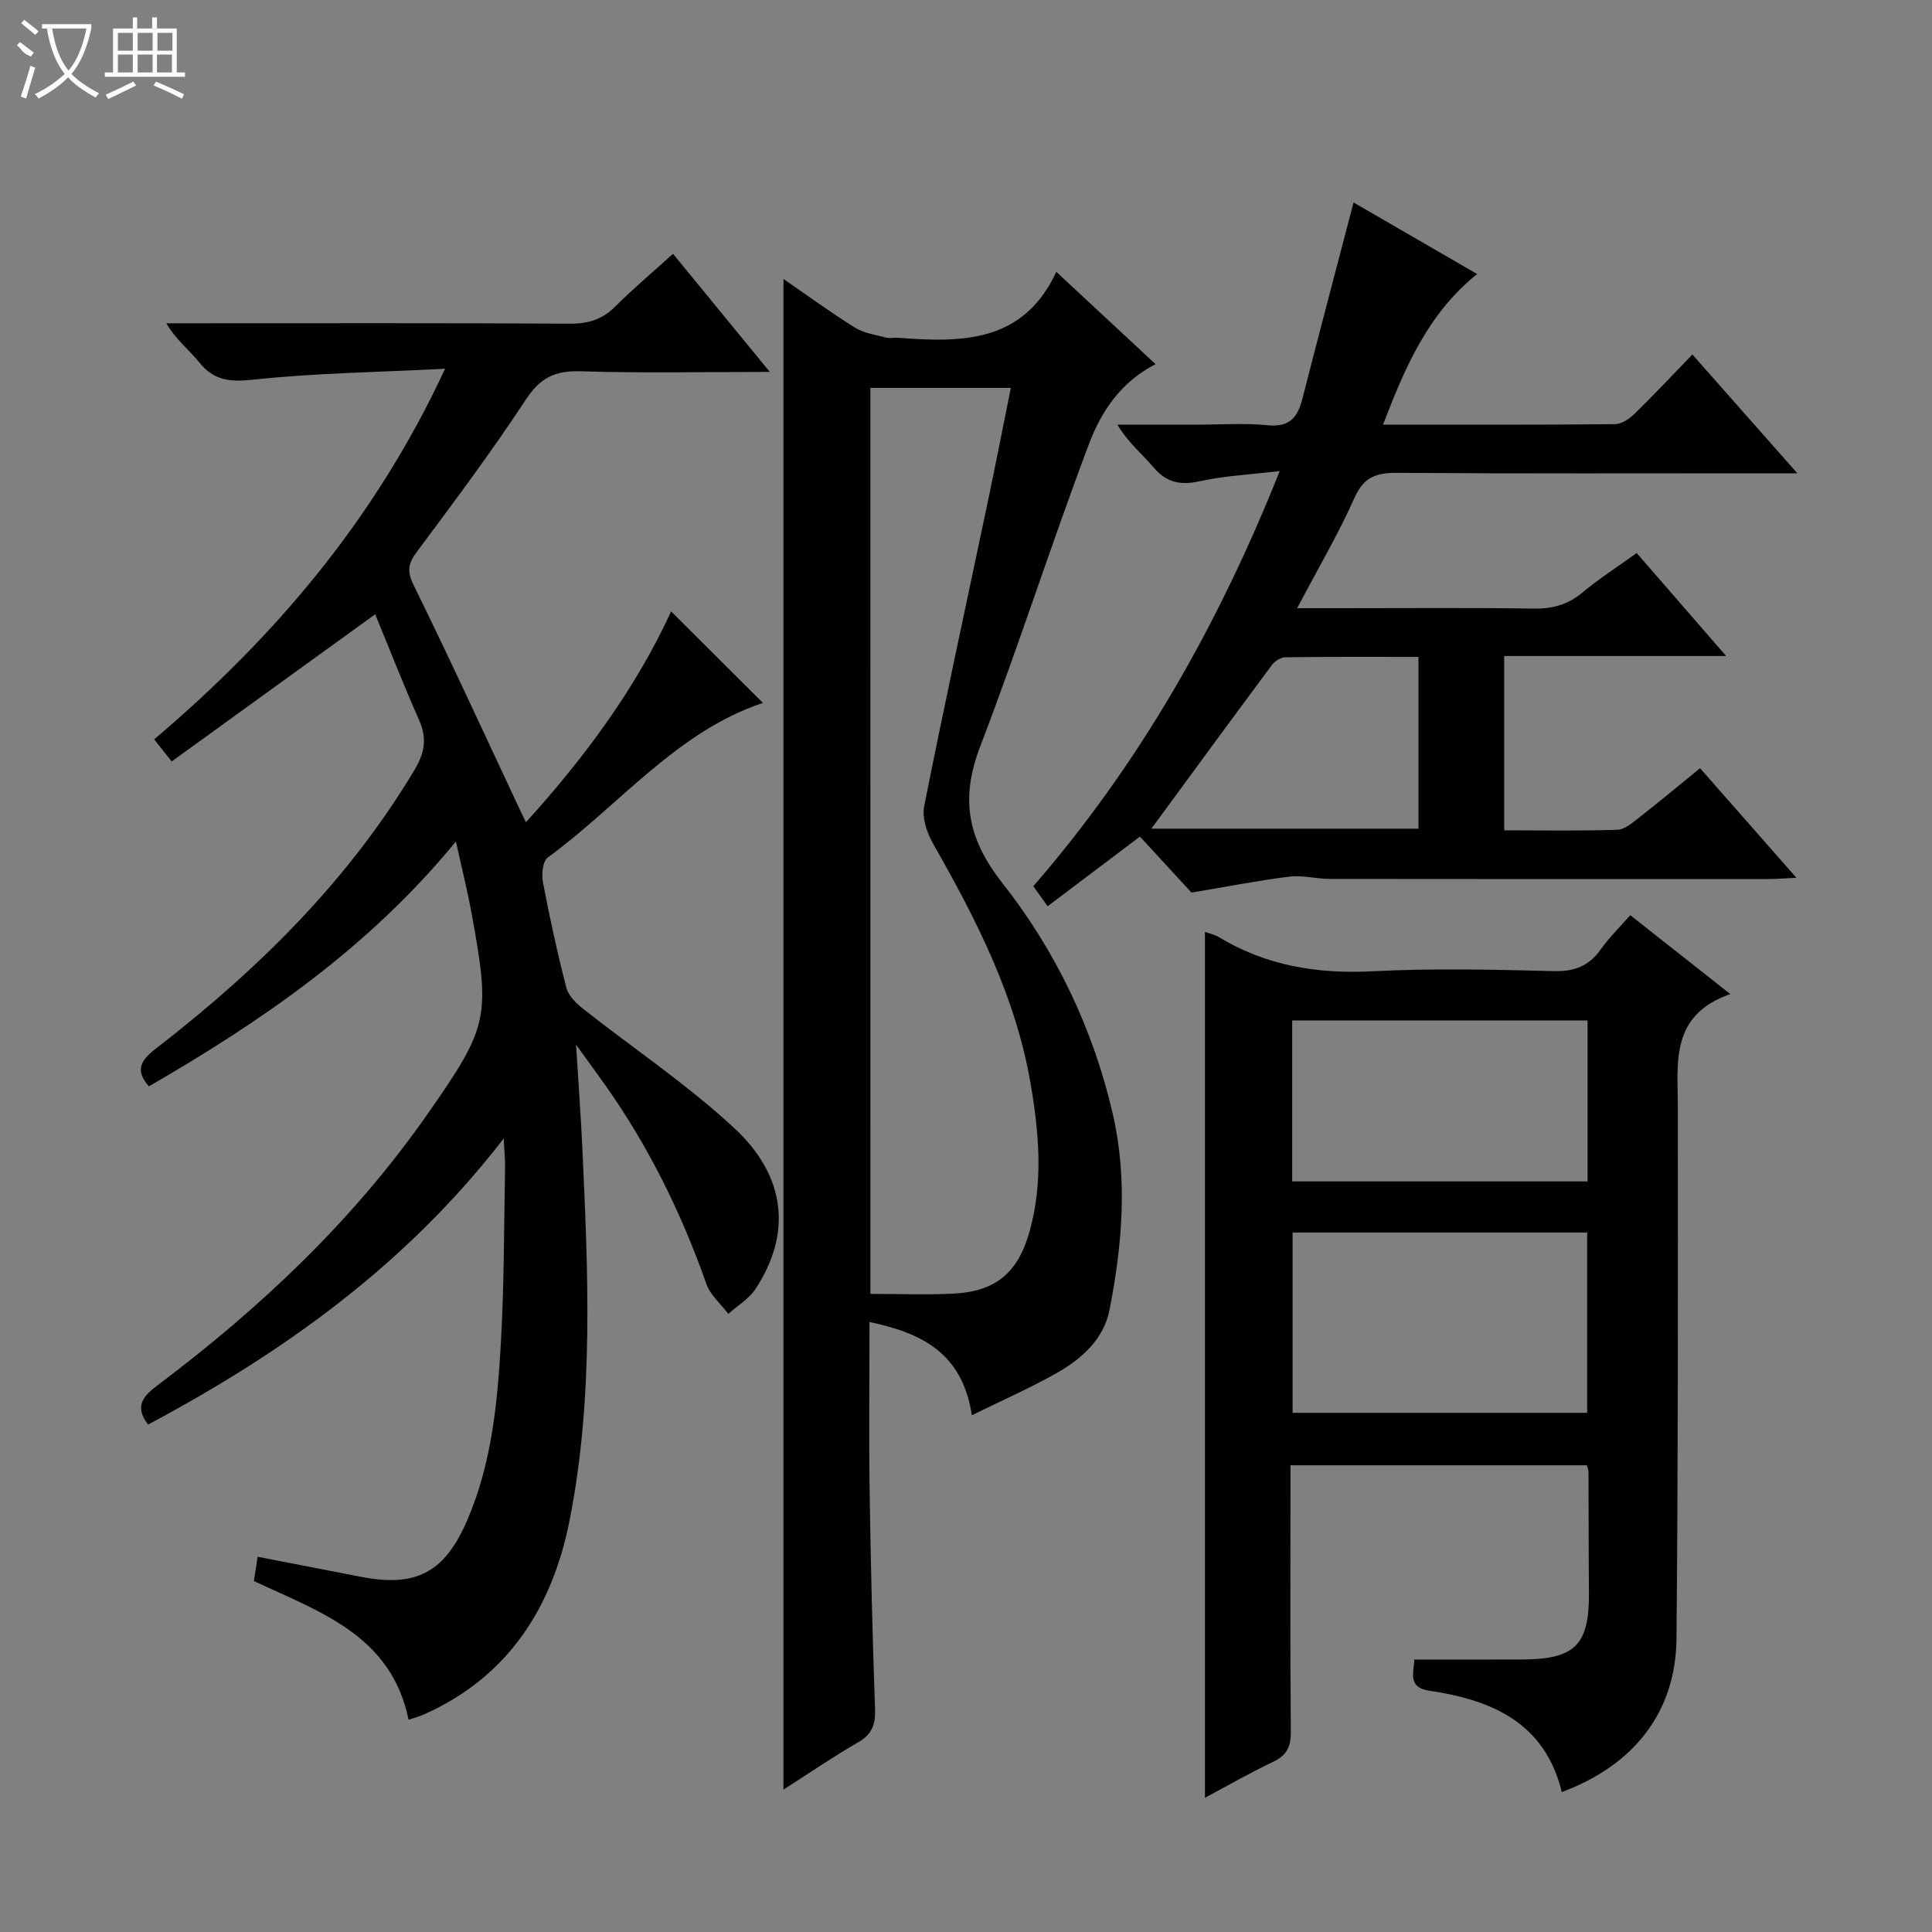 <svg enable-background="new 0 0 400 400" viewBox="0 0 400 400" xmlns="http://www.w3.org/2000/svg"><rect x="0" y="0" width="400" height="400" fill="#808080" stroke="none"/><g fill="#010102"><path d="m94.39 174.22c-18.04 22.01-40.17 37.16-63.56 50.7-3.3-3.7-1.16-5.81 1.71-8.03 20.95-16.22 39.59-34.58 53.31-57.54 2.07-3.47 2.6-6.47.94-10.22-3.28-7.4-6.22-14.94-9.11-21.95-14.29 10.33-28.08 20.3-42.14 30.47-1.7-2.14-2.56-3.23-3.62-4.57 24.99-21.21 45.7-45.48 60.23-76.73-14.22.72-27 .89-39.65 2.25-4.84.52-8.18.25-11.28-3.61-2.05-2.56-4.76-4.59-6.78-8.06h5.12c26.17 0 52.33-.07 78.5.08 3.74.02 6.63-.87 9.3-3.53 3.75-3.74 7.81-7.16 11.98-10.93 6.65 8.11 13.02 15.89 20.04 24.45-13.71 0-26.47.27-39.21-.13-5.21-.16-8.29 1.3-11.24 5.78-7.12 10.83-14.91 21.24-22.66 31.65-1.85 2.48-2.01 4.05-.58 6.96 7.48 15.19 14.53 30.59 21.73 45.92.4.85.81 1.68 1.47 3.06 12.28-13.55 22.76-27.77 30.06-43.65 6.31 6.29 12.61 12.56 19.01 18.94-17.85 5.93-29.65 21.11-44.55 32.01-1.06.77-1.31 3.5-1 5.14 1.4 7.33 2.99 14.63 4.86 21.86.43 1.65 2.04 3.2 3.47 4.33 10.43 8.23 21.57 15.68 31.27 24.68 10.88 10.09 11.86 21.98 4.42 33.3-1.36 2.07-3.73 3.47-5.64 5.17-1.55-2.05-3.72-3.88-4.54-6.19-5.12-14.53-11.83-28.21-20.69-40.81-1.79-2.55-3.64-5.05-6.29-8.72.49 8.05.99 14.71 1.3 21.37 1.18 25.78 2.4 51.64-2.65 77.13-3.56 17.98-12.68 32.42-30.23 40.19-1.02.45-2.13.73-3.1 1.06-3.59-17.45-18.18-22.23-32.02-28.71.21-1.37.47-3.06.77-5.03 7.36 1.43 14.32 2.77 21.27 4.13 11.54 2.26 17.44-.82 22.14-11.73 5.09-11.81 6.26-24.42 6.97-37.02.67-11.95.62-23.95.85-35.93.03-1.6-.15-3.21-.29-6.04-20.29 26.27-45.7 44.34-73.62 59.22-2.93-3.82-.98-5.92 2.02-8.18 21.28-16 40.46-34.11 55.79-56.04 12.68-18.15 13.12-20.05 9.17-41.59-.82-4.58-1.97-9.09-3.25-14.91z"/><path d="m201.22 293.01c-1.99-12.91-10.37-17.03-21.2-19.3 0 12.03-.14 23.63.03 35.23.22 14.97.59 29.95 1.12 44.91.11 3.2-.62 5.23-3.52 6.89-5.13 2.95-10.02 6.31-15.44 9.78 0-104.53 0-208.3 0-312.76 5.05 3.48 9.82 6.97 14.82 10.08 1.85 1.15 4.23 1.48 6.4 2.05.78.21 1.66-.02 2.49.04 13.12 1 25.9 1.14 32.78-13.65 7.34 6.83 13.87 12.9 20.55 19.12-7.17 3.65-11.25 9.8-13.75 16.42-7.84 20.77-14.6 41.95-22.54 62.67-4.14 10.8-2.74 19.04 4.59 28.36 11.02 14.01 18.76 30.12 22.84 47.78 3.14 13.61 1.94 27.12-.67 40.54-1.17 6.02-5.71 10.14-10.88 13.07-5.44 3.09-11.2 5.61-17.62 8.77zm-21.01-25.12c5.97 0 11.43.2 16.87-.04 9-.4 13.65-4.22 16.08-12.89 2.87-10.2 1.95-20.51.2-30.68-3.08-17.95-11.23-33.91-20.14-49.55-1.29-2.26-2.36-5.4-1.88-7.81 4.2-21.14 8.8-42.21 13.23-63.31 1.62-7.7 3.12-15.43 4.71-23.3-10.08 0-19.49 0-29.08 0 .01 62.18.01 124.08.01 187.58z"/><path d="m292.81 343.59c7.75 0 15.03.02 22.32-.01 11.01-.04 13.93-3.02 13.84-13.92-.07-8.33-.05-16.66-.09-24.99 0-.31-.15-.63-.33-1.3-20.15 0-40.38 0-61.37 0v5.2c0 16.66-.08 33.33.07 49.99.03 3.07-.81 4.85-3.63 6.19-4.75 2.25-9.32 4.89-14.15 7.46 0-60.02 0-119.49 0-179.28 1.04.38 2.01.57 2.81 1.05 9.86 5.98 20.48 7.7 31.95 7.11 12.47-.64 24.99-.35 37.49-.03 4.29.11 7.26-1.07 9.7-4.51 1.72-2.42 3.88-4.52 6.11-7.07 6.73 5.3 13.21 10.41 20.71 16.33-12.51 4.39-10.87 14.15-10.86 23.48.02 36.66.06 73.32-.28 109.97-.14 15.15-8.73 26.18-23.75 31.77-3.46-14.32-14.44-19.08-27.46-20.99-4.55-.67-3.13-3.8-3.08-6.45zm-25.19-88.41v37.33h60.99c0-12.67 0-24.91 0-37.33-20.44 0-40.55 0-60.99 0zm-.09-43.91v33.33h61.16c0-11.25 0-22.16 0-33.33-20.47 0-40.69 0-61.16 0z"/><path d="m264.95 97.53c-6.13.73-11.43.97-16.53 2.1-4.05.9-6.92.29-9.63-2.91-2.34-2.76-5.22-5.06-7.44-8.79h16.12c5 0 10.03-.38 14.98.11 4.47.45 6.19-1.56 7.18-5.41 3.43-13.44 6.99-26.85 10.61-40.71 8.06 4.67 16.58 9.6 25.58 14.81-10.23 8.27-14.9 19.3-19.48 31.19 16.45 0 32.24.06 48.03-.1 1.4-.01 3.04-1.16 4.13-2.23 3.93-3.83 7.68-7.85 11.89-12.2 7.2 8.16 14.06 15.92 21.73 24.6-2.86 0-4.59 0-6.33 0-25.49 0-50.98.09-76.47-.09-4.26-.03-6.91.77-8.84 5.07-3.37 7.54-7.57 14.7-11.92 22.95h9.02c13.33 0 26.66-.12 39.98.08 3.88.06 7.03-.79 10.04-3.3 3.42-2.87 7.22-5.29 11.26-8.2 6.05 6.96 11.98 13.79 18.52 21.32-15.79 0-30.68 0-45.95 0v36.09c7.88 0 15.66.15 23.43-.12 1.57-.05 3.2-1.52 4.6-2.6 4.06-3.17 8.01-6.47 12.52-10.14 6.54 7.43 12.94 14.71 19.95 22.69-2.46.11-4.03.25-5.6.25-30.32.01-60.64.02-90.96-.02-2.82 0-5.68-.81-8.43-.47-6.3.77-12.54 2.01-20.25 3.3-2.74-2.97-6.68-7.25-10.68-11.59-6.58 4.97-12.75 9.62-19.11 14.42-1.2-1.68-2.04-2.86-2.96-4.15 21.99-25.35 38.24-53.93 51.01-85.95zm-26.57 74.04h55.3c0-11.93 0-23.5 0-35.56-9.35 0-18.45-.05-27.55.07-.95.01-2.19.78-2.78 1.58-8.39 11.28-16.69 22.63-24.97 33.91z"/></g><path d="m6.4 11.7c-2-.8-1.9-1.6-2.9-2.3l.6-.7c.9.7 1.9 1.4 2.9 2.2zm-2.1 8.3c.7-2.1 1.4-4.2 2-6.4.2.1.6.3 1 .4-.7 2.3-1.3 4.4-1.9 6.4zm3-12.8c-1.1-.9-2.1-1.7-2.9-2.4l.6-.7c1 .8 2 1.5 3 2.4zm1.4-1.3v-.9h10.2v.9c-.9 4.2-2.3 7.3-4.1 9.4 1.3 1.4 3.2 2.7 5.7 4-.2.2-.4.5-.7.9-2.5-1.4-4.4-2.7-5.7-4.2-1.4 1.5-3.5 3-6.1 4.4 0 0 0 0-.1-.1-.3-.4-.5-.7-.7-.8 2.7-1.3 4.7-2.8 6.2-4.2-1.8-2.2-3-5.3-3.7-9.4zm9.2 0h-7.1c.6 3.8 1.7 6.7 3.4 8.7 1.7-2 2.9-4.8 3.7-8.7z" fill="#fbfcfa"/><path d="m31.6 3.6h.9v2.3h4.1v9.1h1.7v.9h-16.6v-.9h1.7v-9.1h4.1v-2.3h.9v2.3h3.1v-2.3zm-4 13.3.6.8c-1.9.9-3.8 1.9-5.8 2.8-.2-.3-.3-.6-.5-.9 2-.9 3.9-1.8 5.7-2.7zm-3.2-10.1v3.7h3.1v-3.7zm0 4.5v3.7h3.1v-3.7zm4.1-4.5v3.7h3.1v-3.7zm0 4.5v3.7h3.1v-3.7zm9.1 9.1c-2.1-1.1-4.1-2-5.8-2.7l.5-.8c2.2.9 4.1 1.8 5.8 2.6l-.4.9zm-1.9-13.6h-3.1v3.7h3.1zm-3.2 4.5v3.7h3.1v-3.7z" fill="#fbfcfa"/></svg>